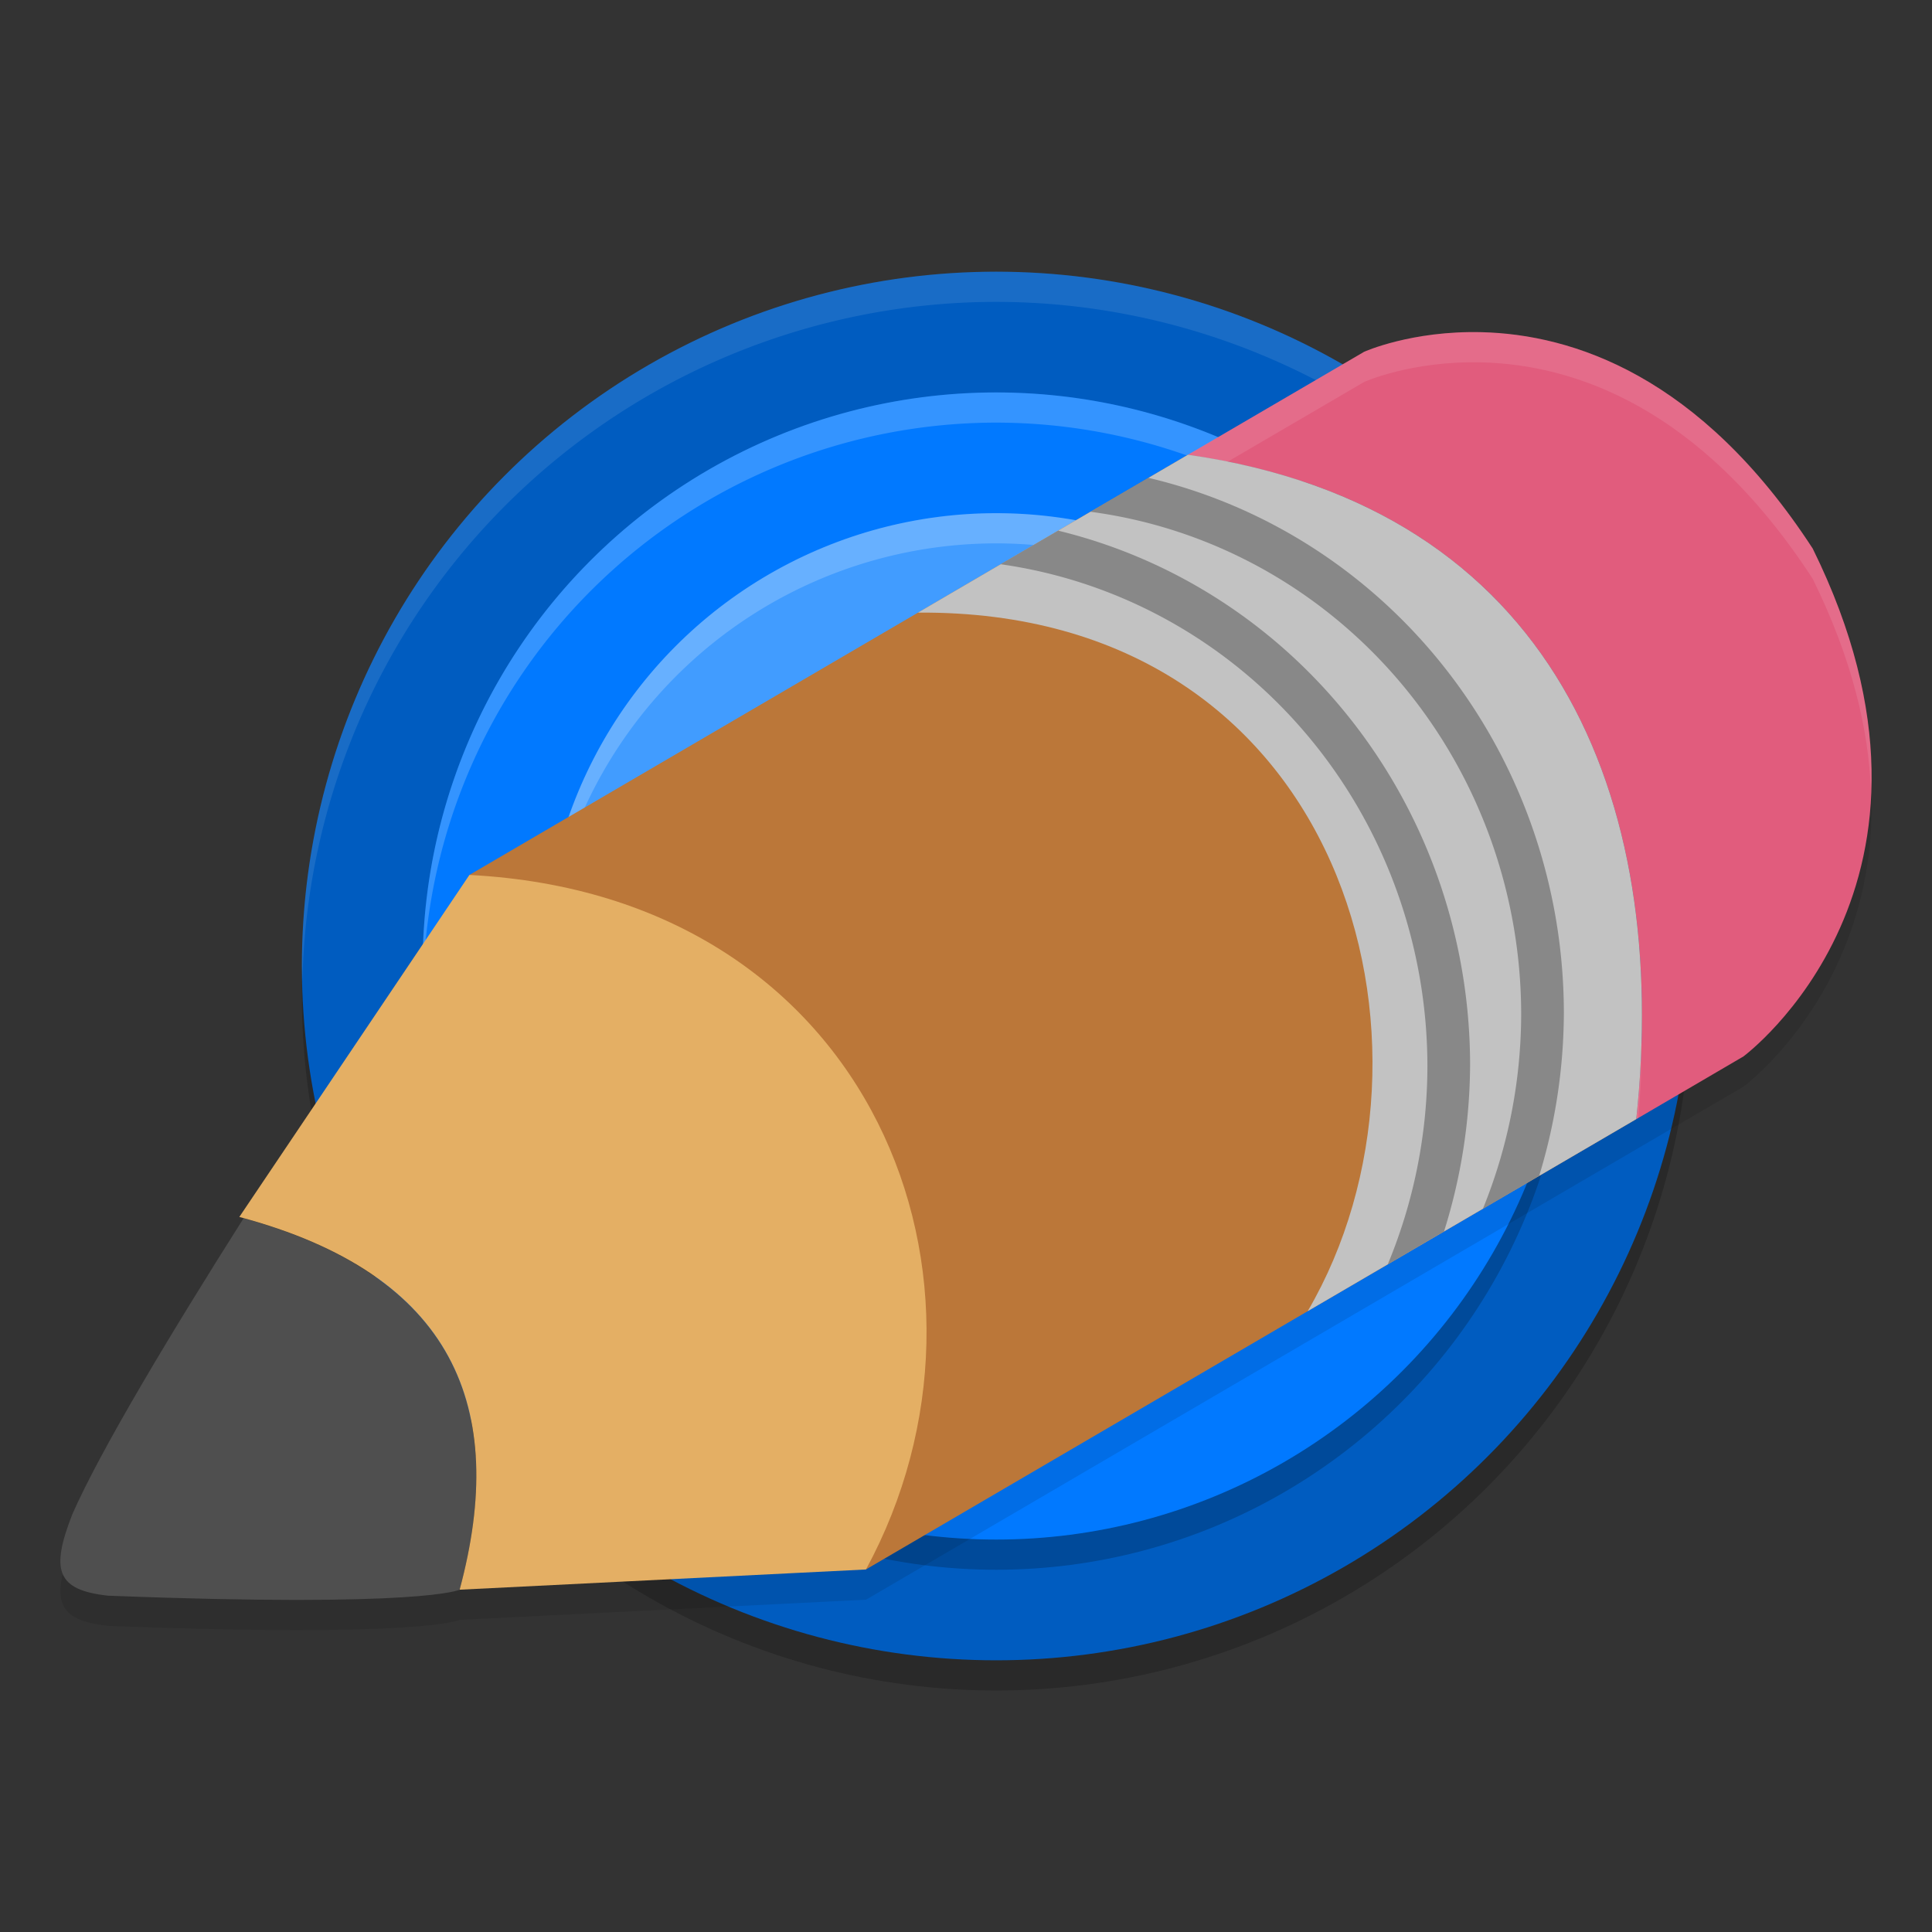 <svg xmlns="http://www.w3.org/2000/svg" width="64" height="64" version="1.1"><rect width="100%" height="100%" fill="#333333" stroke="none"/><defs>
<linearGradient id="ucPurpleBlue" x1="0%" y1="0%" x2="100%" y2="100%">
  <stop offset="0%" style="stop-color:#B794F4;stop-opacity:1"/>
  <stop offset="100%" style="stop-color:#4299E1;stop-opacity:1"/>
</linearGradient>
</defs>
 <circle style="opacity:0.2" cx="33" cy="33" r="23"/>
 <circle style="fill:#005cc0" cx="33" cy="32" r="23"/>
 <path style="opacity:0.1;fill:#ffffff" d="M 33 9 A 23 23 0 0 0 10 32 A 23 23 0 0 0 10.018 32.484 A 23 23 0 0 1 33 10 A 23 23 0 0 1 55.975 32.496 A 23 23 0 0 0 56 32 A 23 23 0 0 0 33 9 z"/>
 <circle style="opacity:0.2" cx="33" cy="33" r="19"/>
 <circle style="fill:#0179ff" cx="33" cy="32" r="19"/>
 <path style="opacity:0.2;fill:#ffffff" d="M 33 13 A 19 19 0 0 0 14 32 A 19 19 0 0 0 14.018 32.512 A 19 19 0 0 1 33 14 A 19 19 0 0 1 51.977 32.518 A 19 19 0 0 0 52 32 A 19 19 0 0 0 33 13 z"/>
 <circle style="fill:#419cff" cx="33" cy="32" r="15"/>
 <path style="opacity:0.2;fill:#ffffff" d="M 33 17 A 15 15 0 0 0 18 32 A 15 15 0 0 0 18.018 32.475 A 15 15 0 0 1 33 18 A 15 15 0 0 1 47.977 32.508 A 15 15 0 0 0 48 32 A 15 15 0 0 0 33 17 z"/>
 <path style="opacity:0.1" d="m 49.086,12.004 c -2.325,-0.059 -3.895,0.648 -3.895,0.648 L 15.551,29.984 7.93,41.312 c 0.05,0.013 0.087,0.033 0.137,0.047 -2.411,3.805 -4.708,7.626 -5.668,9.797 -0.737,1.88 -0.509,2.514 1.176,2.703 10.485,0.407 11.653,-0.2 11.652,-0.199 L 28.688,52.992 57.754,35.996 c 0,0 7.765,-5.736 2.293,-16.824 -3.736,-5.746 -7.971,-7.092 -10.961,-7.168 z M 8.652,41.559 c 0.63,0.196 1.257,0.394 1.797,0.633 0.356,0.157 0.694,0.324 1.012,0.5 0.956,0.528 1.742,1.136 2.367,1.82 0.209,0.229 0.4,0.465 0.574,0.711 0.173,0.244 0.33,0.498 0.469,0.758 0.138,0.257 0.262,0.52 0.367,0.793 -0.106,-0.272 -0.229,-0.536 -0.367,-0.793 -0.14,-0.261 -0.295,-0.513 -0.469,-0.758 C 14.229,44.978 14.037,44.74 13.828,44.512 13.202,43.827 12.417,43.219 11.461,42.691 c -0.319,-0.176 -0.655,-0.342 -1.012,-0.5 C 9.91,41.953 9.282,41.754 8.652,41.559 Z m 6.664,5.457 c 0.071,0.205 0.141,0.412 0.195,0.625 0.148,0.582 0.233,1.192 0.258,1.832 -0.025,-0.639 -0.11,-1.251 -0.258,-1.832 -0.054,-0.213 -0.124,-0.42 -0.195,-0.625 z m 0.422,3.113 c -0.009,0.447 -0.008,0.888 -0.07,1.359 0.062,-0.472 0.061,-0.912 0.07,-1.359 z"/>
 <path style="fill:#bb7739" d="M 39.354 15.064 L 15.549 28.984 L 28.686 51.99 L 54.203 37.072 C 54.203 37.072 54.203 37.071 54.203 37.07 C 55.332 26.46 51.495 16.808 39.354 15.064 z"/>
 <path style="fill:#4f4f4f" d="M 15.226,52.662 C 16.84,46.664 15.054,42.279 8.069,40.357 5.658,44.164 3.359,47.985 2.398,50.156 c -0.737,1.88 -0.51,2.514 1.175,2.703 10.485,0.407 11.653,-0.199 11.652,-0.198 z"/>
 <path style="fill:#e4af64" d="M 7.928,40.313 15.549,28.984 c 13.423,0.688 18.276,13.538 13.137,23.007 L 15.226,52.661 C 16.851,46.621 15.035,42.213 7.928,40.313 Z"/>
 <path style="fill:#e15c7d" d="m 49.087,11.004 c -2.325,-0.059 -3.897,0.649 -3.897,0.649 l -5.837,3.412 c 12.142,1.743 15.979,11.397 14.85,22.009 l 3.55,-2.078 c 0,0 7.767,-5.737 2.295,-16.825 -3.736,-5.746 -7.971,-7.091 -10.96,-7.167 z"/>
 <path style="fill:#c2c2c2" d="m 39.353,15.064 -8.943,5.23 c 14.166,-0.111 17.999,14.437 12.91,23.139 l 10.883,-6.36 c 9.6e-5,-9.02e-4 -9.6e-5,-0.002 0,-0.003 1.129,-10.61 -2.709,-20.263 -14.85,-22.006 z"/>
 <path style="opacity:0.3" d="m 38.043,15.829 -1.92,1.124 a 16.364,16.8 0 0 1 14.268,16.644 16.364,16.8 0 0 1 -1.268,6.445 l 1.864,-1.091 a 17.727,18.2 0 0 0 0.818,-5.406 17.727,18.2 0 0 0 -13.762,-17.716 z m -2.988,1.75 -1.904,1.113 a 16.364,16.8 0 0 1 14.134,16.622 16.364,16.8 0 0 1 -1.313,6.568 L 47.836,40.791 A 17.727,18.2 0 0 0 48.699,35.262 17.727,18.2 0 0 0 35.055,17.579 Z"/>
 <path style="opacity:0.1;fill:#ffffff" d="M 49.086 11.004 C 46.761 10.945 45.191 11.652 45.191 11.652 L 39.352 15.062 C 39.803 15.127 40.239 15.207 40.664 15.297 L 45.191 12.652 C 45.191 12.652 46.761 11.945 49.086 12.004 C 52.075 12.08 56.311 13.426 60.047 19.172 C 61.36 21.833 61.902 24.176 61.979 26.213 C 62.063 23.955 61.581 21.28 60.047 18.172 C 56.311 12.426 52.075 11.08 49.086 11.004 z M 54.363 34.66 C 54.337 35.458 54.29 36.262 54.203 37.074 L 54.271 37.033 C 54.302 36.593 54.344 36.149 54.359 35.713 C 54.359 35.363 54.375 35.007 54.363 34.66 z"/>
</svg>
